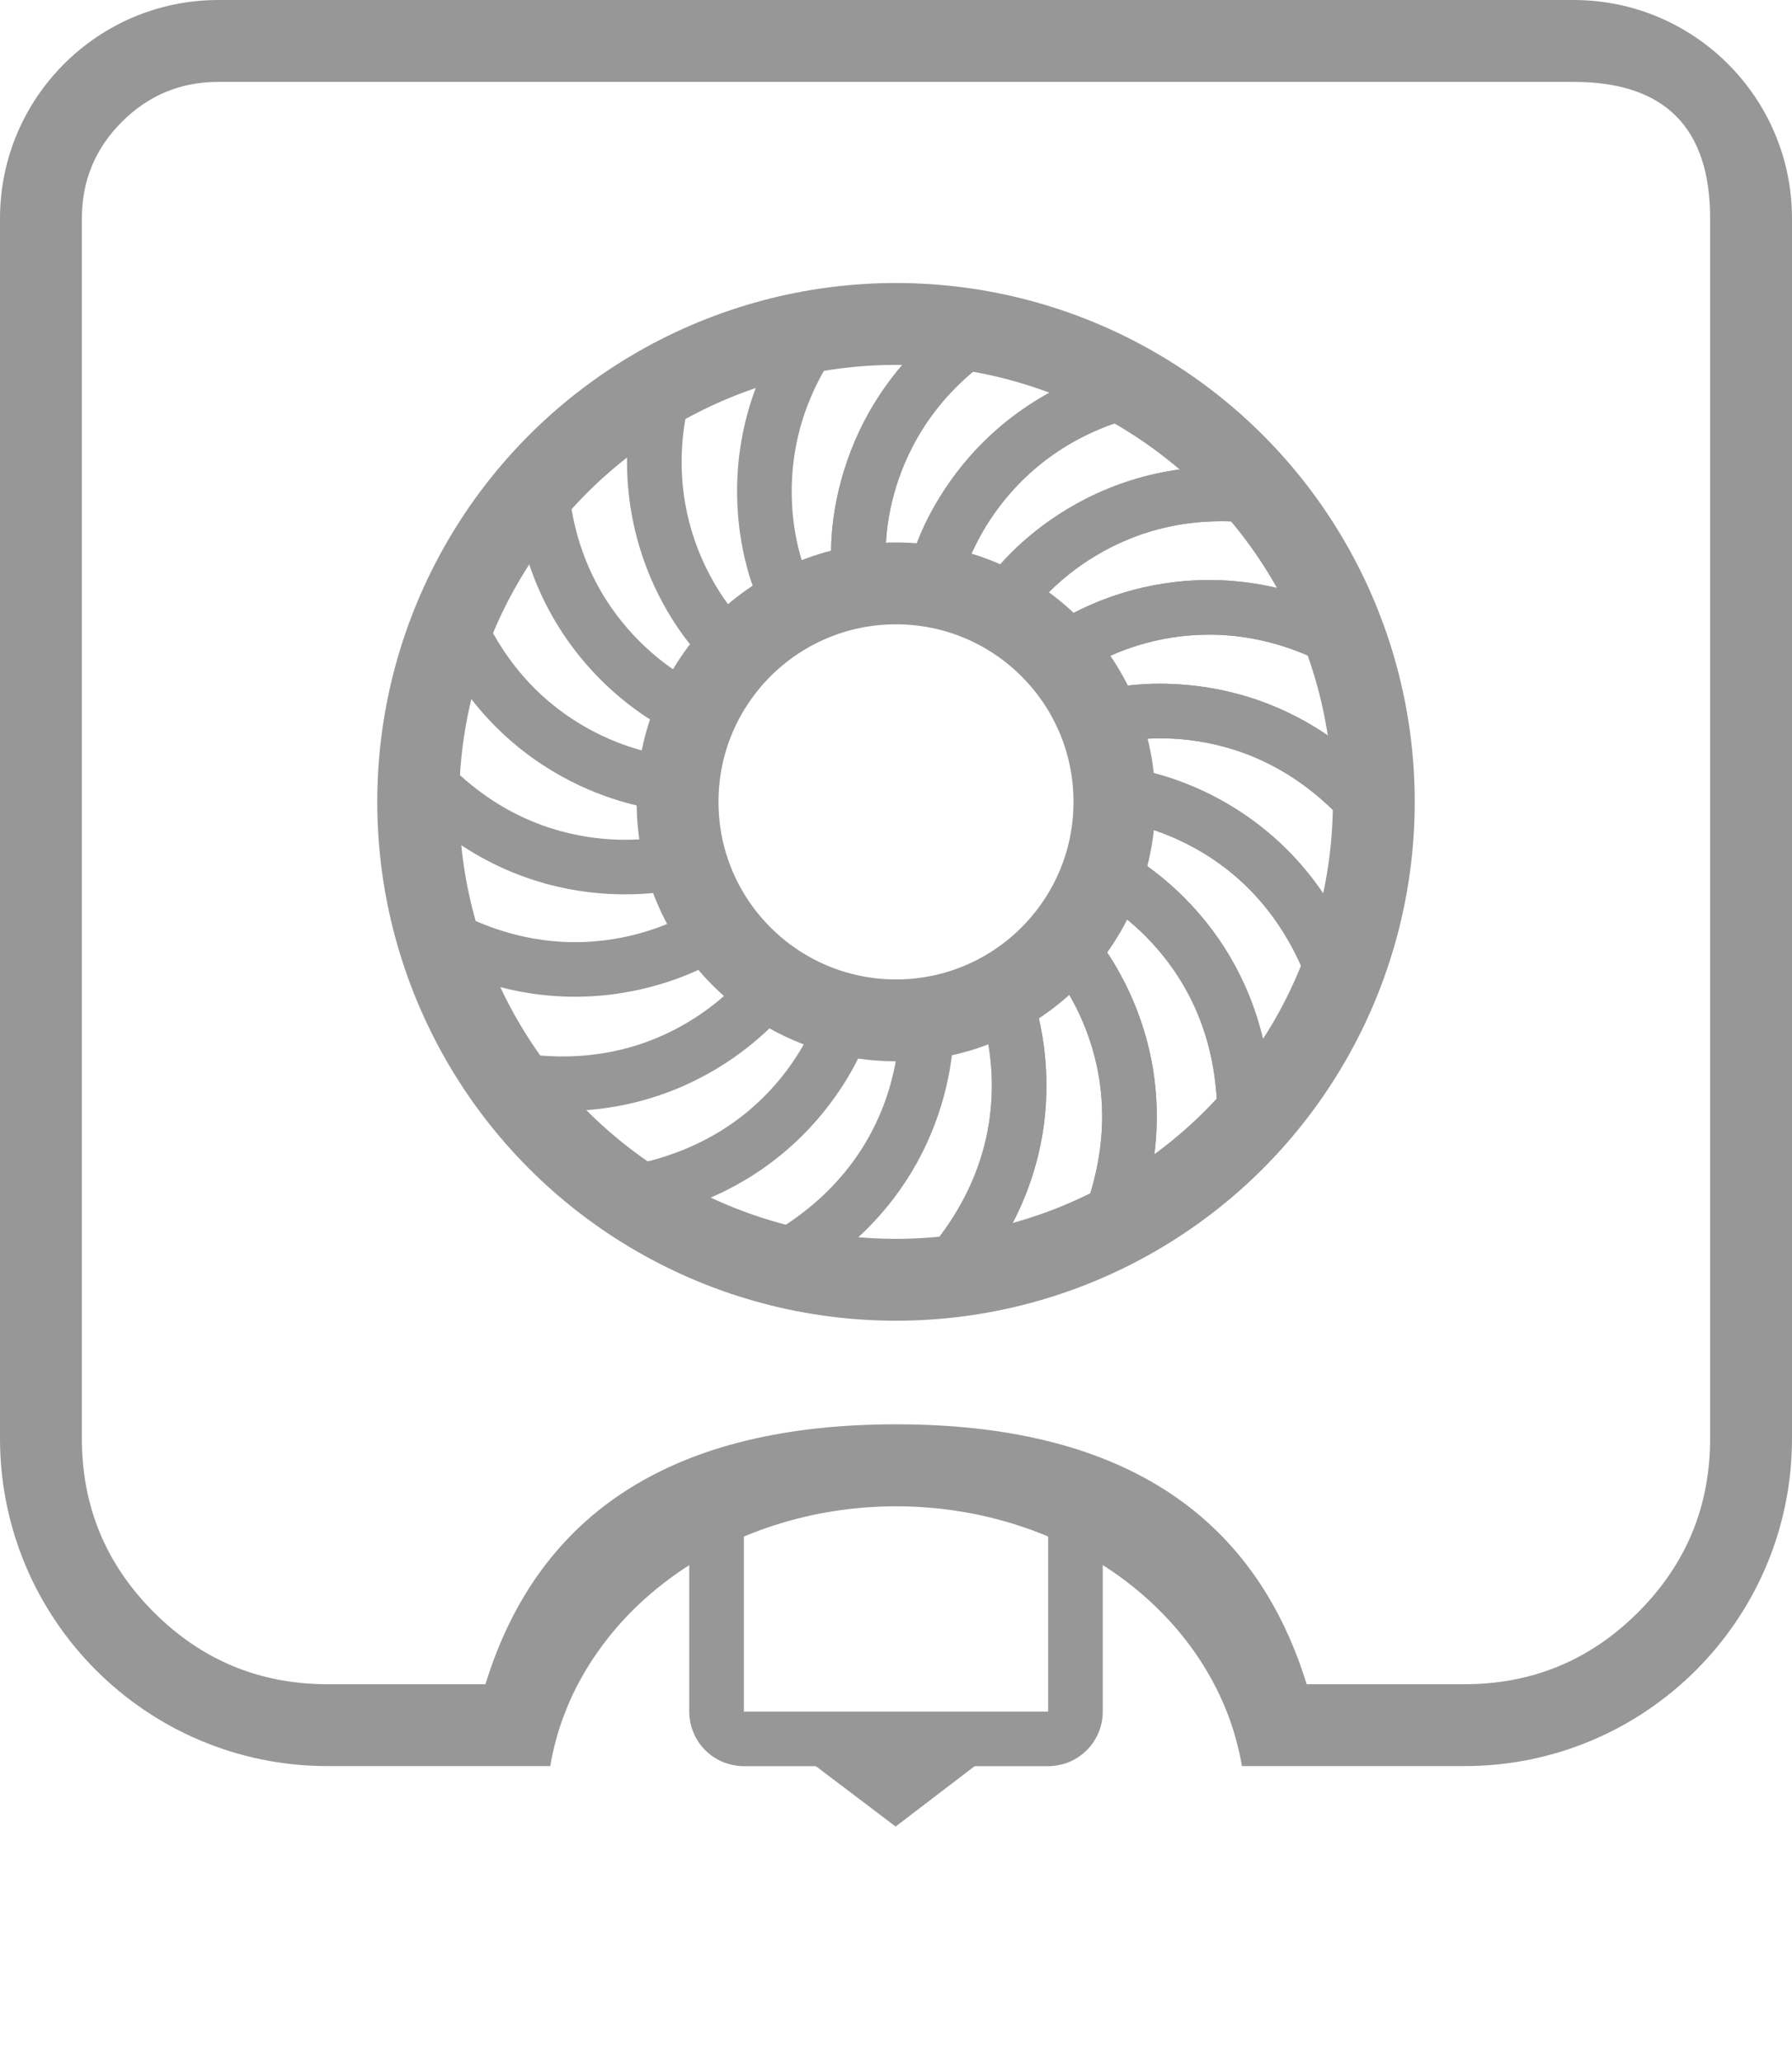 <svg xmlns="http://www.w3.org/2000/svg" xmlns:xlink="http://www.w3.org/1999/xlink" fill="none" version="1.1" width="19" height="21.855" viewBox="0 0 19 21.855"><g><g><g><path d="M0,2.316C0,1.037,1.037,0,2.316,0L16.684,0C17.963,0,19,1.037,19,2.316L19,15.248C19,17.166,17.445,18.721,15.527,18.721L13.168,18.721Q13.144,18.579,13.105,18.44Q13.067,18.3,13.015,18.164Q12.962,18.028,12.896,17.896Q12.83,17.765,12.75,17.639Q12.671,17.513,12.579,17.394Q12.487,17.274,12.383,17.163Q12.279,17.051,12.164,16.948Q12.05,16.845,11.925,16.751Q11.8,16.657,11.665,16.573Q11.531,16.489,11.389,16.416Q11.247,16.343,11.098,16.281Q10.949,16.219,10.794,16.169Q10.639,16.119,10.48,16.081Q10.32,16.043,10.158,16.018Q9.995,15.992,9.831,15.98Q9.666,15.967,9.501,15.967Q9.335,15.967,9.171,15.98Q9.006,15.992,8.844,16.018Q8.681,16.043,8.522,16.081Q8.362,16.119,8.208,16.169Q8.053,16.219,7.904,16.281Q7.755,16.343,7.612,16.416Q7.47,16.489,7.336,16.573Q7.202,16.657,7.077,16.751Q6.952,16.845,6.837,16.948Q6.722,17.051,6.618,17.163Q6.515,17.274,6.423,17.394Q6.331,17.513,6.251,17.639Q6.172,17.765,6.105,17.896Q6.039,18.028,5.987,18.164Q5.934,18.3,5.896,18.44Q5.858,18.579,5.834,18.721L3.473,18.721C1.555,18.721,0,17.166,0,15.248L0,2.316ZM5.147,17.853Q5.996,15.098,9.501,15.098Q13.005,15.098,13.854,17.853L15.527,17.853Q16.606,17.853,17.369,17.09Q18.132,16.327,18.132,15.248L18.132,2.316Q18.132,0.868,16.684,0.868L2.316,0.868Q1.716,0.868,1.292,1.292Q0.868,1.716,0.868,2.316L0.868,15.248Q0.868,16.327,1.631,17.09Q2.394,17.853,3.473,17.853L5.147,17.853Z" fill-rule="evenodd" fill="#979797" fill-opacity="1"/></g><g><g><path d="M11.113,15.737Q11.419,15.865,11.692,16.039L11.692,18.143Q11.692,18.2,11.681,18.256Q11.67,18.312,11.648,18.364Q11.626,18.417,11.595,18.464Q11.563,18.512,11.523,18.552Q11.482,18.592,11.435,18.624Q11.388,18.656,11.335,18.678Q11.282,18.699,11.226,18.71Q11.17,18.722,11.113,18.722L7.887,18.722Q7.83,18.722,7.774,18.71Q7.718,18.699,7.665,18.678Q7.612,18.656,7.565,18.624Q7.517,18.592,7.477,18.552Q7.437,18.512,7.405,18.464Q7.374,18.417,7.352,18.364Q7.33,18.312,7.319,18.256Q7.308,18.2,7.308,18.143L7.308,16.041Q7.581,15.867,7.887,15.738L7.887,18.143L8.465,18.143L10.534,18.143L11.113,18.143L11.113,15.737Z" fill-rule="evenodd" fill="#979797" fill-opacity="1"/></g><g><path d="M8.943,18.217C8.816,18.121,8.634,18.146,8.538,18.273C8.441,18.401,8.466,18.582,8.594,18.679C8.594,18.679,8.943,18.217,8.943,18.217C8.943,18.217,8.943,18.217,8.943,18.217ZM9.496,18.998C9.496,18.998,9.321,19.229,9.321,19.229C9.321,19.229,9.496,19.362,9.496,19.362C9.496,19.362,9.671,19.228,9.671,19.228C9.671,19.228,9.496,18.998,9.496,18.998C9.496,18.998,9.496,18.998,9.496,18.998ZM10.391,18.678C10.518,18.581,10.542,18.399,10.445,18.272C10.348,18.145,10.166,18.121,10.039,18.218C10.039,18.218,10.391,18.678,10.391,18.678C10.391,18.678,10.391,18.678,10.391,18.678ZM8.594,18.679C8.594,18.679,9.321,19.229,9.321,19.229C9.321,19.229,9.67,18.768,9.67,18.768C9.67,18.768,8.943,18.217,8.943,18.217C8.943,18.217,8.594,18.679,8.594,18.679C8.594,18.679,8.594,18.679,8.594,18.679ZM9.671,19.228C9.671,19.228,10.391,18.678,10.391,18.678C10.391,18.678,10.039,18.218,10.039,18.218C10.039,18.218,9.32,18.769,9.32,18.769C9.32,18.769,9.671,19.228,9.671,19.228C9.671,19.228,9.671,19.228,9.671,19.228Z" fill="#979797" fill-opacity="1"/></g></g></g><g><g><ellipse cx="9.5" cy="8.5" rx="5.066" ry="5.066" fill-opacity="0" stroke-opacity="1" stroke="#979797" fill="none" stroke-width="0.868"/></g><g><ellipse cx="9.5" cy="8.5" rx="2.316" ry="2.316" fill-opacity="0" stroke-opacity="1" stroke="#979797" fill="none" stroke-width="0.868"/></g><g><g transform="matrix(0.5,0.866,-0.866,0.5,14.155,-3.353)"><path d="M10.111,10.841C9.982,11.101,9.982,11.1,9.982,11.1C9.982,11.1,9.982,11.1,9.981,11.1C9.981,11.1,9.981,11.1,9.981,11.1C9.981,11.1,9.981,11.1,9.981,11.1C9.981,11.1,9.981,11.1,9.982,11.1C9.983,11.101,9.985,11.102,9.989,11.104C9.996,11.108,10.008,11.115,10.025,11.125C10.057,11.144,10.105,11.174,10.164,11.216C10.283,11.301,10.442,11.432,10.602,11.615C10.92,11.98,11.241,12.554,11.241,13.399C11.241,13.399,11.82,13.399,11.82,13.399C11.82,12.391,11.432,11.687,11.039,11.235C10.844,11.011,10.649,10.85,10.501,10.745C10.427,10.692,10.364,10.653,10.319,10.626C10.296,10.612,10.278,10.602,10.264,10.595C10.257,10.591,10.252,10.588,10.248,10.586C10.246,10.585,10.244,10.584,10.242,10.584C10.242,10.583,10.241,10.583,10.241,10.583C10.24,10.583,10.24,10.582,10.24,10.582C10.24,10.582,10.24,10.582,10.24,10.582C10.239,10.582,10.239,10.582,10.111,10.841C10.111,10.841,10.111,10.841,10.111,10.841Z" fill="#979797" fill-opacity="1"/></g><g transform="matrix(-0.5,-0.866,0.866,-0.5,8.101,16.949)"><path d="M9.073,6.395C8.944,6.654,8.944,6.654,8.944,6.654C8.944,6.654,8.944,6.654,8.944,6.654C8.944,6.654,8.943,6.654,8.943,6.654C8.943,6.654,8.943,6.654,8.943,6.654C8.943,6.654,8.943,6.654,8.944,6.654C8.945,6.655,8.948,6.656,8.951,6.658C8.959,6.662,8.971,6.669,8.987,6.678C9.019,6.697,9.068,6.728,9.127,6.77C9.245,6.854,9.405,6.985,9.565,7.169C9.882,7.534,10.204,8.108,10.204,8.953C10.204,8.953,10.783,8.953,10.783,8.953C10.783,7.945,10.394,7.24,10.001,6.789C9.806,6.565,9.611,6.404,9.463,6.299C9.389,6.246,9.326,6.206,9.281,6.18C9.258,6.166,9.24,6.156,9.226,6.149C9.22,6.145,9.214,6.142,9.21,6.14C9.208,6.139,9.206,6.138,9.205,6.137C9.204,6.137,9.203,6.137,9.203,6.136C9.203,6.136,9.202,6.136,9.202,6.136C9.202,6.136,9.202,6.136,9.202,6.136C9.202,6.136,9.202,6.136,9.073,6.395C9.073,6.395,9.073,6.395,9.073,6.395Z" fill="#979797" fill-opacity="1"/></g><g transform="matrix(-0.5,-0.866,0.866,-0.5,8.101,16.949)"><path d="M9.073,6.395C8.944,6.654,8.944,6.654,8.944,6.654C8.944,6.654,8.944,6.654,8.944,6.654C8.944,6.654,8.943,6.654,8.943,6.654C8.943,6.654,8.943,6.654,8.943,6.654C8.943,6.654,8.943,6.654,8.944,6.654C8.945,6.655,8.948,6.656,8.951,6.658C8.959,6.662,8.971,6.669,8.987,6.678C9.019,6.697,9.068,6.728,9.127,6.77C9.245,6.854,9.405,6.985,9.565,7.169C9.882,7.534,10.204,8.108,10.204,8.953C10.204,8.953,10.783,8.953,10.783,8.953C10.783,7.945,10.394,7.24,10.001,6.789C9.806,6.565,9.611,6.404,9.463,6.299C9.389,6.246,9.326,6.206,9.281,6.18C9.258,6.166,9.24,6.156,9.226,6.149C9.22,6.145,9.214,6.142,9.21,6.14C9.208,6.139,9.206,6.138,9.205,6.137C9.204,6.137,9.203,6.137,9.203,6.136C9.203,6.136,9.202,6.136,9.202,6.136C9.202,6.136,9.202,6.136,9.202,6.136C9.202,6.136,9.202,6.136,9.073,6.395C9.073,6.395,9.073,6.395,9.073,6.395Z" fill="#979797" fill-opacity="1"/></g></g><g transform="matrix(0.94,0.342,-0.342,0.94,1.525,-3.061)"><g transform="matrix(0.5,0.866,-0.866,0.5,14.811,-5.17)"><path d="M12.013,10.5C11.884,10.76,11.884,10.76,11.884,10.76C11.884,10.759,11.884,10.759,11.884,10.759C11.883,10.759,11.883,10.759,11.883,10.759C11.883,10.759,11.883,10.759,11.883,10.759C11.883,10.759,11.883,10.759,11.884,10.76C11.885,10.76,11.887,10.761,11.891,10.763C11.898,10.767,11.911,10.774,11.927,10.784C11.959,10.803,12.007,10.833,12.066,10.875C12.185,10.96,12.345,11.091,12.505,11.275C12.822,11.639,13.143,12.213,13.143,13.058C13.143,13.058,13.722,13.058,13.722,13.058C13.722,12.05,13.334,11.346,12.941,10.894C12.746,10.67,12.551,10.509,12.403,10.404C12.329,10.351,12.266,10.312,12.221,10.285C12.198,10.272,12.18,10.261,12.166,10.254C12.159,10.25,12.154,10.248,12.15,10.245C12.148,10.244,12.146,10.243,12.145,10.243C12.144,10.242,12.143,10.242,12.143,10.242C12.142,10.242,12.142,10.241,12.142,10.241C12.142,10.241,12.142,10.241,12.142,10.241C12.142,10.241,12.141,10.241,12.013,10.5C12.013,10.5,12.013,10.5,12.013,10.5Z" fill="#979797" fill-opacity="1"/></g><g transform="matrix(-0.5,-0.866,0.866,-0.5,11.249,18.086)"><path d="M10.975,6.055C10.846,6.314,10.846,6.314,10.846,6.314C10.846,6.314,10.846,6.314,10.846,6.314C10.846,6.314,10.846,6.314,10.846,6.314C10.845,6.314,10.845,6.314,10.845,6.314C10.845,6.314,10.846,6.314,10.846,6.314C10.847,6.315,10.85,6.316,10.854,6.318C10.861,6.322,10.873,6.329,10.889,6.338C10.921,6.357,10.97,6.387,11.029,6.43C11.147,6.514,11.307,6.645,11.467,6.829C11.784,7.194,12.106,7.768,12.106,8.613C12.106,8.613,12.685,8.613,12.685,8.613C12.685,7.605,12.296,6.9,11.904,6.449C11.708,6.225,11.513,6.064,11.365,5.958C11.291,5.906,11.228,5.866,11.183,5.839C11.16,5.826,11.142,5.816,11.129,5.809C11.122,5.805,11.116,5.802,11.112,5.8C11.11,5.799,11.108,5.798,11.107,5.797C11.106,5.797,11.106,5.797,11.105,5.796C11.105,5.796,11.105,5.796,11.104,5.796C11.104,5.796,11.104,5.796,11.104,5.796C11.104,5.796,11.104,5.796,10.975,6.055C10.975,6.055,10.975,6.055,10.975,6.055Z" fill="#979797" fill-opacity="1"/></g><g transform="matrix(-0.5,-0.866,0.866,-0.5,11.249,18.086)"><path d="M10.975,6.055C10.846,6.314,10.846,6.314,10.846,6.314C10.846,6.314,10.846,6.314,10.846,6.314C10.846,6.314,10.846,6.314,10.846,6.314C10.845,6.314,10.845,6.314,10.845,6.314C10.845,6.314,10.846,6.314,10.846,6.314C10.847,6.315,10.85,6.316,10.854,6.318C10.861,6.322,10.873,6.329,10.889,6.338C10.921,6.357,10.97,6.387,11.029,6.43C11.147,6.514,11.307,6.645,11.467,6.829C11.784,7.194,12.106,7.768,12.106,8.613C12.106,8.613,12.685,8.613,12.685,8.613C12.685,7.605,12.296,6.9,11.904,6.449C11.708,6.225,11.513,6.064,11.365,5.958C11.291,5.906,11.228,5.866,11.183,5.839C11.16,5.826,11.142,5.816,11.129,5.809C11.122,5.805,11.116,5.802,11.112,5.8C11.11,5.799,11.108,5.798,11.107,5.797C11.106,5.797,11.106,5.797,11.105,5.796C11.105,5.796,11.105,5.796,11.104,5.796C11.104,5.796,11.104,5.796,11.104,5.796C11.104,5.796,11.104,5.796,10.975,6.055C10.975,6.055,10.975,6.055,10.975,6.055Z" fill="#979797" fill-opacity="1"/></g></g><g transform="matrix(0.766,0.643,-0.643,0.766,4.662,-6.564)"><g transform="matrix(0.5,0.866,-0.866,0.5,16.049,-6.656)"><path d="M13.918,10.831C13.79,11.09,13.79,11.09,13.79,11.09C13.79,11.09,13.789,11.09,13.789,11.09C13.789,11.089,13.789,11.089,13.789,11.089C13.789,11.089,13.789,11.089,13.789,11.089C13.789,11.089,13.789,11.089,13.79,11.09C13.791,11.09,13.793,11.092,13.797,11.094C13.804,11.098,13.816,11.104,13.833,11.114C13.865,11.133,13.913,11.163,13.972,11.205C14.091,11.29,14.25,11.421,14.41,11.605C14.728,11.969,15.049,12.543,15.049,13.388C15.049,13.388,15.628,13.388,15.628,13.388C15.628,12.381,15.24,11.676,14.847,11.225C14.652,11,14.456,10.84,14.309,10.734C14.235,10.681,14.172,10.642,14.127,10.615C14.104,10.602,14.085,10.591,14.072,10.584C14.065,10.581,14.06,10.578,14.056,10.575C14.054,10.574,14.052,10.574,14.05,10.573C14.05,10.572,14.049,10.572,14.049,10.572C14.048,10.572,14.048,10.572,14.048,10.572C14.048,10.571,14.048,10.571,14.047,10.571C14.047,10.571,14.047,10.571,13.918,10.831C13.918,10.831,13.918,10.831,13.918,10.831Z" fill="#979797" fill-opacity="1"/></g><g transform="matrix(-0.5,-0.866,0.866,-0.5,13.819,20.227)"><path d="M12.878,6.384C12.75,6.643,12.75,6.643,12.749,6.643C12.749,6.643,12.749,6.643,12.749,6.643C12.749,6.642,12.749,6.642,12.749,6.642C12.749,6.642,12.749,6.642,12.749,6.642C12.749,6.642,12.749,6.642,12.749,6.643C12.751,6.643,12.753,6.645,12.757,6.647C12.764,6.651,12.776,6.657,12.792,6.667C12.825,6.686,12.873,6.716,12.932,6.758C13.051,6.843,13.21,6.974,13.37,7.158C13.688,7.522,14.009,8.096,14.009,8.941C14.009,8.941,14.588,8.941,14.588,8.941C14.588,7.934,14.2,7.229,13.807,6.778C13.612,6.553,13.416,6.393,13.268,6.287C13.194,6.234,13.132,6.195,13.086,6.168C13.064,6.155,13.045,6.144,13.032,6.137C13.025,6.134,13.02,6.131,13.015,6.128C13.013,6.127,13.012,6.127,13.01,6.126C13.01,6.125,13.009,6.125,13.008,6.125C13.008,6.125,13.008,6.125,13.008,6.125C13.008,6.124,13.007,6.124,13.007,6.124C13.007,6.124,13.007,6.124,12.878,6.384C12.878,6.384,12.878,6.384,12.878,6.384Z" fill="#979797" fill-opacity="1"/></g><g transform="matrix(-0.5,-0.866,0.866,-0.5,13.819,20.227)"><path d="M12.878,6.384C12.75,6.643,12.75,6.643,12.749,6.643C12.749,6.643,12.749,6.643,12.749,6.643C12.749,6.642,12.749,6.642,12.749,6.642C12.749,6.642,12.749,6.642,12.749,6.642C12.749,6.642,12.749,6.642,12.749,6.643C12.751,6.643,12.753,6.645,12.757,6.647C12.764,6.651,12.776,6.657,12.792,6.667C12.825,6.686,12.873,6.716,12.932,6.758C13.051,6.843,13.21,6.974,13.37,7.158C13.688,7.522,14.009,8.096,14.009,8.941C14.009,8.941,14.588,8.941,14.588,8.941C14.588,7.934,14.2,7.229,13.807,6.778C13.612,6.553,13.416,6.393,13.268,6.287C13.194,6.234,13.132,6.195,13.086,6.168C13.064,6.155,13.045,6.144,13.032,6.137C13.025,6.134,13.02,6.131,13.015,6.128C13.013,6.127,13.012,6.127,13.01,6.126C13.01,6.125,13.009,6.125,13.008,6.125C13.008,6.125,13.008,6.125,13.008,6.125C13.008,6.124,13.007,6.124,13.007,6.124C13.007,6.124,13.007,6.124,12.878,6.384C12.878,6.384,12.878,6.384,12.878,6.384Z" fill="#979797" fill-opacity="1"/></g></g><g transform="matrix(0.5,0.866,-0.866,0.5,10.046,-9.237)"><g transform="matrix(0.5,0.866,-0.866,0.5,17.715,-7.626)"><path d="M15.592,11.788C15.463,12.047,15.463,12.047,15.463,12.047C15.463,12.047,15.463,12.047,15.463,12.047C15.463,12.047,15.463,12.046,15.462,12.046C15.462,12.046,15.462,12.046,15.462,12.046C15.462,12.046,15.462,12.046,15.463,12.047C15.464,12.047,15.467,12.049,15.47,12.051C15.478,12.055,15.49,12.061,15.506,12.071C15.538,12.09,15.587,12.12,15.646,12.162C15.764,12.247,15.924,12.378,16.084,12.562C16.401,12.926,16.723,13.5,16.723,14.345C16.723,14.345,17.302,14.345,17.302,14.345C17.302,13.338,16.913,12.633,16.52,12.182C16.325,11.957,16.13,11.797,15.982,11.691C15.908,11.638,15.845,11.599,15.8,11.572C15.777,11.559,15.759,11.548,15.745,11.541C15.739,11.538,15.733,11.535,15.729,11.533C15.727,11.531,15.725,11.531,15.724,11.53C15.723,11.53,15.722,11.529,15.722,11.529C15.722,11.529,15.721,11.529,15.721,11.529C15.721,11.529,15.721,11.528,15.721,11.528C15.721,11.528,15.721,11.528,15.592,11.788C15.592,11.788,15.592,11.788,15.592,11.788Z" fill="#979797" fill-opacity="1"/></g><g transform="matrix(-0.5,-0.866,0.866,-0.5,15.504,23.117)"><path d="M14.555,7.342C14.426,7.601,14.426,7.601,14.426,7.601C14.426,7.601,14.426,7.601,14.426,7.601C14.426,7.601,14.426,7.601,14.426,7.601C14.426,7.601,14.425,7.601,14.425,7.601C14.425,7.601,14.426,7.601,14.426,7.601C14.427,7.602,14.43,7.603,14.434,7.605C14.441,7.609,14.453,7.616,14.469,7.625C14.502,7.644,14.55,7.675,14.609,7.717C14.727,7.801,14.887,7.933,15.047,8.116C15.364,8.481,15.686,9.055,15.686,9.9C15.686,9.9,16.265,9.9,16.265,9.9C16.265,8.892,15.876,8.187,15.484,7.736C15.289,7.512,15.093,7.351,14.945,7.246C14.871,7.193,14.809,7.153,14.763,7.127C14.741,7.113,14.722,7.103,14.709,7.096C14.702,7.092,14.696,7.089,14.692,7.087C14.69,7.086,14.688,7.085,14.687,7.084C14.686,7.084,14.686,7.084,14.685,7.083C14.685,7.083,14.685,7.083,14.684,7.083C14.684,7.083,14.684,7.083,14.684,7.083C14.684,7.083,14.684,7.083,14.555,7.342C14.555,7.342,14.555,7.342,14.555,7.342Z" fill="#979797" fill-opacity="1"/></g><g transform="matrix(-0.5,-0.866,0.866,-0.5,15.504,23.117)"><path d="M14.555,7.342C14.426,7.601,14.426,7.601,14.426,7.601C14.426,7.601,14.426,7.601,14.426,7.601C14.426,7.601,14.426,7.601,14.426,7.601C14.426,7.601,14.425,7.601,14.425,7.601C14.425,7.601,14.426,7.601,14.426,7.601C14.427,7.602,14.43,7.603,14.434,7.605C14.441,7.609,14.453,7.616,14.469,7.625C14.502,7.644,14.55,7.675,14.609,7.717C14.727,7.801,14.887,7.933,15.047,8.116C15.364,8.481,15.686,9.055,15.686,9.9C15.686,9.9,16.265,9.9,16.265,9.9C16.265,8.892,15.876,8.187,15.484,7.736C15.289,7.512,15.093,7.351,14.945,7.246C14.871,7.193,14.809,7.153,14.763,7.127C14.741,7.113,14.722,7.103,14.709,7.096C14.702,7.092,14.696,7.089,14.692,7.087C14.69,7.086,14.688,7.085,14.687,7.084C14.686,7.084,14.686,7.084,14.685,7.083C14.685,7.083,14.685,7.083,14.684,7.083C14.684,7.083,14.684,7.083,14.684,7.083C14.684,7.083,14.684,7.083,14.555,7.342C14.555,7.342,14.555,7.342,14.555,7.342Z" fill="#979797" fill-opacity="1"/></g></g><g transform="matrix(0.174,0.985,-0.985,0.174,17.268,-9.463)"><g transform="matrix(0.5,0.866,-0.866,0.5,19.62,-7.97)"><path d="M16.842,13.266C16.713,13.525,16.713,13.525,16.713,13.525C16.713,13.525,16.713,13.525,16.713,13.525C16.713,13.525,16.713,13.525,16.713,13.525C16.712,13.525,16.712,13.525,16.712,13.524C16.712,13.524,16.713,13.525,16.713,13.525C16.714,13.526,16.717,13.527,16.721,13.529C16.728,13.533,16.74,13.54,16.756,13.549C16.788,13.568,16.837,13.598,16.896,13.64C17.014,13.725,17.174,13.856,17.334,14.04C17.651,14.404,17.973,14.978,17.973,15.824C17.973,15.824,18.552,15.824,18.552,15.824C18.552,14.816,18.163,14.111,17.771,13.66C17.575,13.436,17.38,13.275,17.232,13.169C17.158,13.116,17.095,13.077,17.05,13.05C17.027,13.037,17.009,13.027,16.996,13.019C16.989,13.016,16.983,13.013,16.979,13.011C16.977,13.01,16.975,13.009,16.974,13.008C16.973,13.008,16.973,13.007,16.972,13.007C16.972,13.007,16.972,13.007,16.971,13.007C16.971,13.007,16.971,13.007,16.971,13.007C16.971,13.007,16.971,13.007,16.842,13.266C16.842,13.266,16.842,13.266,16.842,13.266Z" fill="#979797" fill-opacity="1"/></g><g transform="matrix(-0.5,-0.866,0.866,-0.5,16.1,26.414)"><path d="M15.805,8.819C15.676,9.078,15.676,9.078,15.676,9.078C15.676,9.078,15.676,9.078,15.676,9.078C15.675,9.078,15.675,9.078,15.675,9.078C15.675,9.077,15.675,9.077,15.675,9.077C15.675,9.077,15.675,9.077,15.676,9.078C15.677,9.078,15.679,9.08,15.683,9.082C15.691,9.086,15.703,9.092,15.719,9.102C15.751,9.121,15.799,9.151,15.858,9.193C15.977,9.278,16.137,9.409,16.297,9.593C16.614,9.957,16.936,10.531,16.936,11.377C16.936,11.377,17.514,11.377,17.514,11.377C17.514,10.369,17.126,9.664,16.733,9.213C16.538,8.989,16.343,8.828,16.195,8.722C16.121,8.669,16.058,8.63,16.013,8.603C15.99,8.59,15.972,8.58,15.958,8.572C15.951,8.569,15.946,8.566,15.942,8.564C15.94,8.563,15.938,8.562,15.937,8.561C15.936,8.561,15.935,8.56,15.935,8.56C15.934,8.56,15.934,8.56,15.934,8.56C15.934,8.56,15.934,8.56,15.934,8.56C15.934,8.559,15.933,8.559,15.805,8.819C15.805,8.819,15.805,8.819,15.805,8.819Z" fill="#979797" fill-opacity="1"/></g><g transform="matrix(-0.5,-0.866,0.866,-0.5,16.1,26.414)"><path d="M15.805,8.819C15.676,9.078,15.676,9.078,15.676,9.078C15.676,9.078,15.676,9.078,15.676,9.078C15.675,9.078,15.675,9.078,15.675,9.078C15.675,9.077,15.675,9.077,15.675,9.077C15.675,9.077,15.675,9.077,15.676,9.078C15.677,9.078,15.679,9.08,15.683,9.082C15.691,9.086,15.703,9.092,15.719,9.102C15.751,9.121,15.799,9.151,15.858,9.193C15.977,9.278,16.137,9.409,16.297,9.593C16.614,9.957,16.936,10.531,16.936,11.377C16.936,11.377,17.514,11.377,17.514,11.377C17.514,10.369,17.126,9.664,16.733,9.213C16.538,8.989,16.343,8.828,16.195,8.722C16.121,8.669,16.058,8.63,16.013,8.603C15.99,8.59,15.972,8.58,15.958,8.572C15.951,8.569,15.946,8.566,15.942,8.564C15.94,8.563,15.938,8.562,15.937,8.561C15.936,8.561,15.935,8.56,15.935,8.56C15.934,8.56,15.934,8.56,15.934,8.56C15.934,8.56,15.934,8.56,15.934,8.56C15.934,8.559,15.933,8.559,15.805,8.819C15.805,8.819,15.805,8.819,15.805,8.819Z" fill="#979797" fill-opacity="1"/></g></g><g transform="matrix(-0.174,0.985,-0.985,-0.174,24.797,-6.058)"><g transform="matrix(0.5,0.866,-0.866,0.5,21.527,-7.639)"><path d="M17.509,15.083C17.381,15.342,17.38,15.342,17.38,15.342C17.38,15.342,17.38,15.342,17.38,15.342C17.38,15.342,17.38,15.342,17.38,15.342C17.38,15.342,17.379,15.342,17.379,15.342C17.379,15.341,17.38,15.342,17.38,15.342C17.381,15.343,17.384,15.344,17.388,15.346C17.395,15.35,17.407,15.357,17.423,15.366C17.456,15.385,17.504,15.415,17.563,15.457C17.681,15.542,17.841,15.673,18.001,15.857C18.318,16.221,18.64,16.796,18.64,17.641C18.64,17.641,19.219,17.641,19.219,17.641C19.219,16.633,18.83,15.928,18.438,15.477C18.243,15.253,18.047,15.092,17.899,14.986C17.825,14.933,17.763,14.894,17.717,14.867C17.695,14.854,17.676,14.844,17.663,14.836C17.656,14.833,17.65,14.83,17.646,14.828C17.644,14.827,17.642,14.826,17.641,14.825C17.64,14.825,17.64,14.824,17.639,14.824C17.639,14.824,17.639,14.824,17.638,14.824C17.638,14.824,17.638,14.824,17.638,14.824C17.638,14.824,17.638,14.824,17.509,15.083C17.509,15.083,17.509,15.083,17.509,15.083Z" fill="#979797" fill-opacity="1"/></g><g transform="matrix(-0.5,-0.866,0.866,-0.5,15.525,29.716)"><path d="M16.471,10.635C16.342,10.895,16.342,10.895,16.342,10.895C16.342,10.895,16.341,10.894,16.341,10.894C16.341,10.894,16.341,10.894,16.341,10.894C16.341,10.894,16.341,10.894,16.341,10.894C16.341,10.894,16.341,10.894,16.342,10.895C16.343,10.895,16.345,10.896,16.349,10.898C16.356,10.902,16.368,10.909,16.385,10.919C16.417,10.938,16.465,10.968,16.524,11.01C16.643,11.095,16.802,11.226,16.962,11.41C17.28,11.774,17.601,12.348,17.601,13.193C17.601,13.193,18.18,13.193,18.18,13.193C18.18,12.185,17.792,11.481,17.399,11.029C17.204,10.805,17.008,10.644,16.861,10.539C16.787,10.486,16.724,10.447,16.679,10.42C16.656,10.407,16.637,10.396,16.624,10.389C16.617,10.385,16.612,10.383,16.608,10.38C16.606,10.379,16.604,10.378,16.602,10.378C16.602,10.377,16.601,10.377,16.601,10.377C16.6,10.377,16.6,10.377,16.6,10.376C16.6,10.376,16.6,10.376,16.599,10.376C16.599,10.376,16.599,10.376,16.471,10.635C16.471,10.635,16.471,10.635,16.471,10.635Z" fill="#979797" fill-opacity="1"/></g><g transform="matrix(-0.5,-0.866,0.866,-0.5,15.525,29.716)"><path d="M16.471,10.635C16.342,10.895,16.342,10.895,16.342,10.895C16.342,10.895,16.341,10.894,16.341,10.894C16.341,10.894,16.341,10.894,16.341,10.894C16.341,10.894,16.341,10.894,16.341,10.894C16.341,10.894,16.341,10.894,16.342,10.895C16.343,10.895,16.345,10.896,16.349,10.898C16.356,10.902,16.368,10.909,16.385,10.919C16.417,10.938,16.465,10.968,16.524,11.01C16.643,11.095,16.802,11.226,16.962,11.41C17.28,11.774,17.601,12.348,17.601,13.193C17.601,13.193,18.18,13.193,18.18,13.193C18.18,12.185,17.792,11.481,17.399,11.029C17.204,10.805,17.008,10.644,16.861,10.539C16.787,10.486,16.724,10.447,16.679,10.42C16.656,10.407,16.637,10.396,16.624,10.389C16.617,10.385,16.612,10.383,16.608,10.38C16.606,10.379,16.604,10.378,16.602,10.378C16.602,10.377,16.601,10.377,16.601,10.377C16.6,10.377,16.6,10.377,16.6,10.376C16.6,10.376,16.6,10.376,16.599,10.376C16.599,10.376,16.599,10.376,16.471,10.635C16.471,10.635,16.471,10.635,16.471,10.635Z" fill="#979797" fill-opacity="1"/></g></g><g transform="matrix(-0.5,0.866,-0.866,-0.5,30.48,1.019)"><g transform="matrix(0.5,0.866,-0.866,0.5,23.203,-6.679)"><path d="M17.515,17.014C17.387,17.273,17.387,17.273,17.386,17.273C17.386,17.273,17.386,17.273,17.386,17.273C17.386,17.273,17.386,17.273,17.386,17.273C17.386,17.273,17.386,17.273,17.386,17.273C17.386,17.272,17.386,17.273,17.386,17.273C17.388,17.274,17.39,17.275,17.394,17.277C17.401,17.281,17.413,17.288,17.429,17.297C17.462,17.316,17.51,17.346,17.569,17.388C17.688,17.473,17.847,17.604,18.007,17.788C18.325,18.152,18.646,18.726,18.646,19.572C18.646,19.572,19.225,19.572,19.225,19.572C19.225,18.564,18.837,17.859,18.444,17.408C18.249,17.184,18.053,17.023,17.905,16.917C17.831,16.864,17.769,16.825,17.723,16.798C17.701,16.785,17.682,16.775,17.669,16.767C17.662,16.764,17.657,16.761,17.652,16.759C17.65,16.758,17.649,16.757,17.647,16.756C17.647,16.756,17.646,16.755,17.645,16.755C17.645,16.755,17.645,16.755,17.645,16.755C17.645,16.755,17.644,16.755,17.644,16.755C17.644,16.755,17.644,16.755,17.515,17.014C17.515,17.014,17.515,17.014,17.515,17.014Z" fill="#979797" fill-opacity="1"/></g><g transform="matrix(-0.5,-0.866,0.866,-0.5,13.861,32.622)"><path d="M16.478,12.569C16.349,12.828,16.349,12.828,16.349,12.828C16.349,12.828,16.349,12.828,16.348,12.828C16.348,12.828,16.348,12.828,16.348,12.828C16.348,12.828,16.348,12.828,16.348,12.828C16.348,12.828,16.348,12.828,16.349,12.828C16.35,12.829,16.352,12.83,16.356,12.832C16.363,12.836,16.376,12.843,16.392,12.852C16.424,12.871,16.472,12.901,16.531,12.944C16.65,13.028,16.81,13.159,16.969,13.343C17.287,13.707,17.608,14.282,17.608,15.127C17.608,15.127,18.187,15.127,18.187,15.127C18.187,14.119,17.799,13.414,17.406,12.963C17.211,12.739,17.016,12.578,16.868,12.472C16.794,12.419,16.731,12.38,16.686,12.353C16.663,12.34,16.645,12.33,16.631,12.322C16.624,12.319,16.619,12.316,16.615,12.314C16.613,12.313,16.611,12.312,16.609,12.311C16.609,12.311,16.608,12.31,16.608,12.31C16.607,12.31,16.607,12.31,16.607,12.31C16.607,12.31,16.607,12.31,16.607,12.31C16.606,12.31,16.606,12.31,16.478,12.569C16.478,12.569,16.478,12.569,16.478,12.569Z" fill="#979797" fill-opacity="1"/></g><g transform="matrix(-0.5,-0.866,0.866,-0.5,13.861,32.622)"><path d="M16.478,12.569C16.349,12.828,16.349,12.828,16.349,12.828C16.349,12.828,16.349,12.828,16.348,12.828C16.348,12.828,16.348,12.828,16.348,12.828C16.348,12.828,16.348,12.828,16.348,12.828C16.348,12.828,16.348,12.828,16.349,12.828C16.35,12.829,16.352,12.83,16.356,12.832C16.363,12.836,16.376,12.843,16.392,12.852C16.424,12.871,16.472,12.901,16.531,12.944C16.65,13.028,16.81,13.159,16.969,13.343C17.287,13.707,17.608,14.282,17.608,15.127C17.608,15.127,18.187,15.127,18.187,15.127C18.187,14.119,17.799,13.414,17.406,12.963C17.211,12.739,17.016,12.578,16.868,12.472C16.794,12.419,16.731,12.38,16.686,12.353C16.663,12.34,16.645,12.33,16.631,12.322C16.624,12.319,16.619,12.316,16.615,12.314C16.613,12.313,16.611,12.312,16.609,12.311C16.609,12.311,16.608,12.31,16.608,12.31C16.607,12.31,16.607,12.31,16.607,12.31C16.607,12.31,16.607,12.31,16.607,12.31C16.606,12.31,16.606,12.31,16.478,12.569C16.478,12.569,16.478,12.569,16.478,12.569Z" fill="#979797" fill-opacity="1"/></g></g><g transform="matrix(-0.766,0.643,-0.643,-0.766,32.387,10.472)"><g transform="matrix(0.5,0.866,-0.866,0.5,24.452,-5.198)"><path d="M16.857,18.836C16.729,19.096,16.728,19.096,16.728,19.095C16.728,19.095,16.728,19.095,16.728,19.095C16.728,19.095,16.728,19.095,16.728,19.095C16.728,19.095,16.727,19.095,16.727,19.095C16.727,19.095,16.728,19.095,16.728,19.096C16.73,19.096,16.732,19.097,16.736,19.099C16.743,19.103,16.755,19.11,16.771,19.12C16.804,19.139,16.852,19.169,16.911,19.211C17.029,19.296,17.189,19.427,17.349,19.61C17.666,19.975,17.988,20.549,17.988,21.394C17.988,21.394,18.567,21.394,18.567,21.394C18.567,20.386,18.178,19.682,17.786,19.23C17.591,19.006,17.395,18.845,17.247,18.74C17.173,18.687,17.111,18.648,17.065,18.621C17.043,18.608,17.024,18.597,17.011,18.59C17.004,18.586,16.998,18.583,16.994,18.581C16.992,18.58,16.99,18.579,16.989,18.579C16.988,18.578,16.988,18.578,16.987,18.578C16.987,18.578,16.987,18.577,16.987,18.577C16.986,18.577,16.986,18.577,16.986,18.577C16.986,18.577,16.986,18.577,16.857,18.836C16.857,18.836,16.857,18.836,16.857,18.836Z" fill="#979797" fill-opacity="1"/></g><g transform="matrix(-0.5,-0.866,0.866,-0.5,11.292,34.782)"><path d="M15.816,14.391C15.688,14.65,15.688,14.65,15.687,14.65C15.687,14.65,15.687,14.65,15.687,14.65C15.687,14.65,15.687,14.65,15.687,14.65C15.687,14.649,15.687,14.649,15.687,14.649C15.687,14.649,15.687,14.65,15.687,14.65C15.689,14.65,15.691,14.652,15.695,14.654C15.702,14.658,15.714,14.664,15.73,14.674C15.763,14.693,15.811,14.723,15.87,14.765C15.989,14.85,16.148,14.981,16.308,15.165C16.625,15.529,16.947,16.103,16.947,16.949C16.947,16.949,17.526,16.949,17.526,16.949C17.526,15.941,17.138,15.236,16.745,14.785C16.55,14.561,16.354,14.4,16.206,14.294C16.132,14.241,16.07,14.202,16.024,14.175C16.002,14.162,15.983,14.152,15.97,14.144C15.963,14.141,15.958,14.138,15.953,14.136C15.951,14.135,15.95,14.134,15.948,14.133C15.948,14.133,15.947,14.132,15.946,14.132C15.946,14.132,15.946,14.132,15.946,14.132C15.946,14.132,15.945,14.132,15.945,14.132C15.945,14.131,15.945,14.131,15.816,14.391C15.816,14.391,15.816,14.391,15.816,14.391Z" fill="#979797" fill-opacity="1"/></g><g transform="matrix(-0.5,-0.866,0.866,-0.5,11.292,34.782)"><path d="M15.816,14.391C15.688,14.65,15.688,14.65,15.687,14.65C15.687,14.65,15.687,14.65,15.687,14.65C15.687,14.65,15.687,14.65,15.687,14.65C15.687,14.649,15.687,14.649,15.687,14.649C15.687,14.649,15.687,14.65,15.687,14.65C15.689,14.65,15.691,14.652,15.695,14.654C15.702,14.658,15.714,14.664,15.73,14.674C15.763,14.693,15.811,14.723,15.87,14.765C15.989,14.85,16.148,14.981,16.308,15.165C16.625,15.529,16.947,16.103,16.947,16.949C16.947,16.949,17.526,16.949,17.526,16.949C17.526,15.941,17.138,15.236,16.745,14.785C16.55,14.561,16.354,14.4,16.206,14.294C16.132,14.241,16.07,14.202,16.024,14.175C16.002,14.162,15.983,14.152,15.97,14.144C15.963,14.141,15.958,14.138,15.953,14.136C15.951,14.135,15.95,14.134,15.948,14.133C15.948,14.133,15.947,14.132,15.946,14.132C15.946,14.132,15.946,14.132,15.946,14.132C15.946,14.132,15.945,14.132,15.945,14.132C15.945,14.131,15.945,14.131,15.816,14.391C15.816,14.391,15.816,14.391,15.816,14.391Z" fill="#979797" fill-opacity="1"/></g></g><g transform="matrix(-0.94,0.342,-0.342,-0.94,29.63,20.009)"><g transform="matrix(0.5,0.866,-0.866,0.5,25.122,-3.383)"><path d="M15.62,20.324C15.492,20.583,15.492,20.583,15.491,20.583C15.491,20.583,15.491,20.583,15.491,20.583C15.491,20.583,15.491,20.583,15.491,20.583C15.491,20.583,15.491,20.583,15.491,20.583C15.491,20.583,15.491,20.583,15.491,20.583C15.493,20.584,15.495,20.585,15.499,20.587C15.506,20.591,15.518,20.598,15.534,20.607C15.567,20.626,15.615,20.657,15.674,20.699C15.793,20.783,15.952,20.914,16.112,21.098C16.43,21.463,16.751,22.037,16.751,22.882C16.751,22.882,17.33,22.882,17.33,22.882C17.33,21.874,16.942,21.169,16.549,20.718C16.354,20.494,16.158,20.333,16.01,20.228C15.936,20.175,15.874,20.135,15.828,20.109C15.806,20.095,15.787,20.085,15.774,20.078C15.767,20.074,15.762,20.071,15.757,20.069C15.755,20.068,15.754,20.067,15.752,20.066C15.752,20.066,15.751,20.066,15.75,20.065C15.75,20.065,15.75,20.065,15.75,20.065C15.75,20.065,15.749,20.065,15.749,20.065C15.749,20.065,15.749,20.065,15.62,20.324C15.62,20.324,15.62,20.324,15.62,20.324Z" fill="#979797" fill-opacity="1"/></g><g transform="matrix(-0.5,-0.866,0.866,-0.5,8.151,35.943)"><path d="M14.581,15.878C14.452,16.137,14.452,16.137,14.452,16.137C14.452,16.137,14.452,16.137,14.452,16.137C14.452,16.137,14.451,16.137,14.451,16.137C14.451,16.136,14.451,16.136,14.451,16.136C14.451,16.136,14.451,16.137,14.452,16.137C14.453,16.138,14.456,16.139,14.459,16.141C14.467,16.145,14.479,16.151,14.495,16.161C14.527,16.18,14.576,16.21,14.635,16.252C14.753,16.337,14.913,16.468,15.073,16.652C15.39,17.016,15.712,17.59,15.712,18.436C15.712,18.436,16.291,18.436,16.291,18.436C16.291,17.428,15.902,16.723,15.509,16.272C15.314,16.048,15.119,15.887,14.971,15.781C14.897,15.728,14.834,15.689,14.789,15.662C14.766,15.649,14.748,15.639,14.734,15.631C14.728,15.628,14.722,15.625,14.718,15.623C14.716,15.622,14.714,15.621,14.713,15.62C14.712,15.62,14.711,15.619,14.711,15.619C14.711,15.619,14.71,15.619,14.71,15.619C14.71,15.619,14.71,15.619,14.71,15.619C14.71,15.619,14.71,15.618,14.581,15.878C14.581,15.878,14.581,15.878,14.581,15.878Z" fill="#979797" fill-opacity="1"/></g><g transform="matrix(-0.5,-0.866,0.866,-0.5,8.151,35.943)"><path d="M14.581,15.878C14.452,16.137,14.452,16.137,14.452,16.137C14.452,16.137,14.452,16.137,14.452,16.137C14.452,16.137,14.451,16.137,14.451,16.137C14.451,16.136,14.451,16.136,14.451,16.136C14.451,16.136,14.451,16.137,14.452,16.137C14.453,16.138,14.456,16.139,14.459,16.141C14.467,16.145,14.479,16.151,14.495,16.161C14.527,16.18,14.576,16.21,14.635,16.252C14.753,16.337,14.913,16.468,15.073,16.652C15.39,17.016,15.712,17.59,15.712,18.436C15.712,18.436,16.291,18.436,16.291,18.436C16.291,17.428,15.902,16.723,15.509,16.272C15.314,16.048,15.119,15.887,14.971,15.781C14.897,15.728,14.834,15.689,14.789,15.662C14.766,15.649,14.748,15.639,14.734,15.631C14.728,15.628,14.722,15.625,14.718,15.623C14.716,15.622,14.714,15.621,14.713,15.62C14.712,15.62,14.711,15.619,14.711,15.619C14.711,15.619,14.71,15.619,14.71,15.619C14.71,15.619,14.71,15.619,14.71,15.619C14.71,15.619,14.71,15.618,14.581,15.878C14.581,15.878,14.581,15.878,14.581,15.878Z" fill="#979797" fill-opacity="1"/></g></g></g></g></svg>